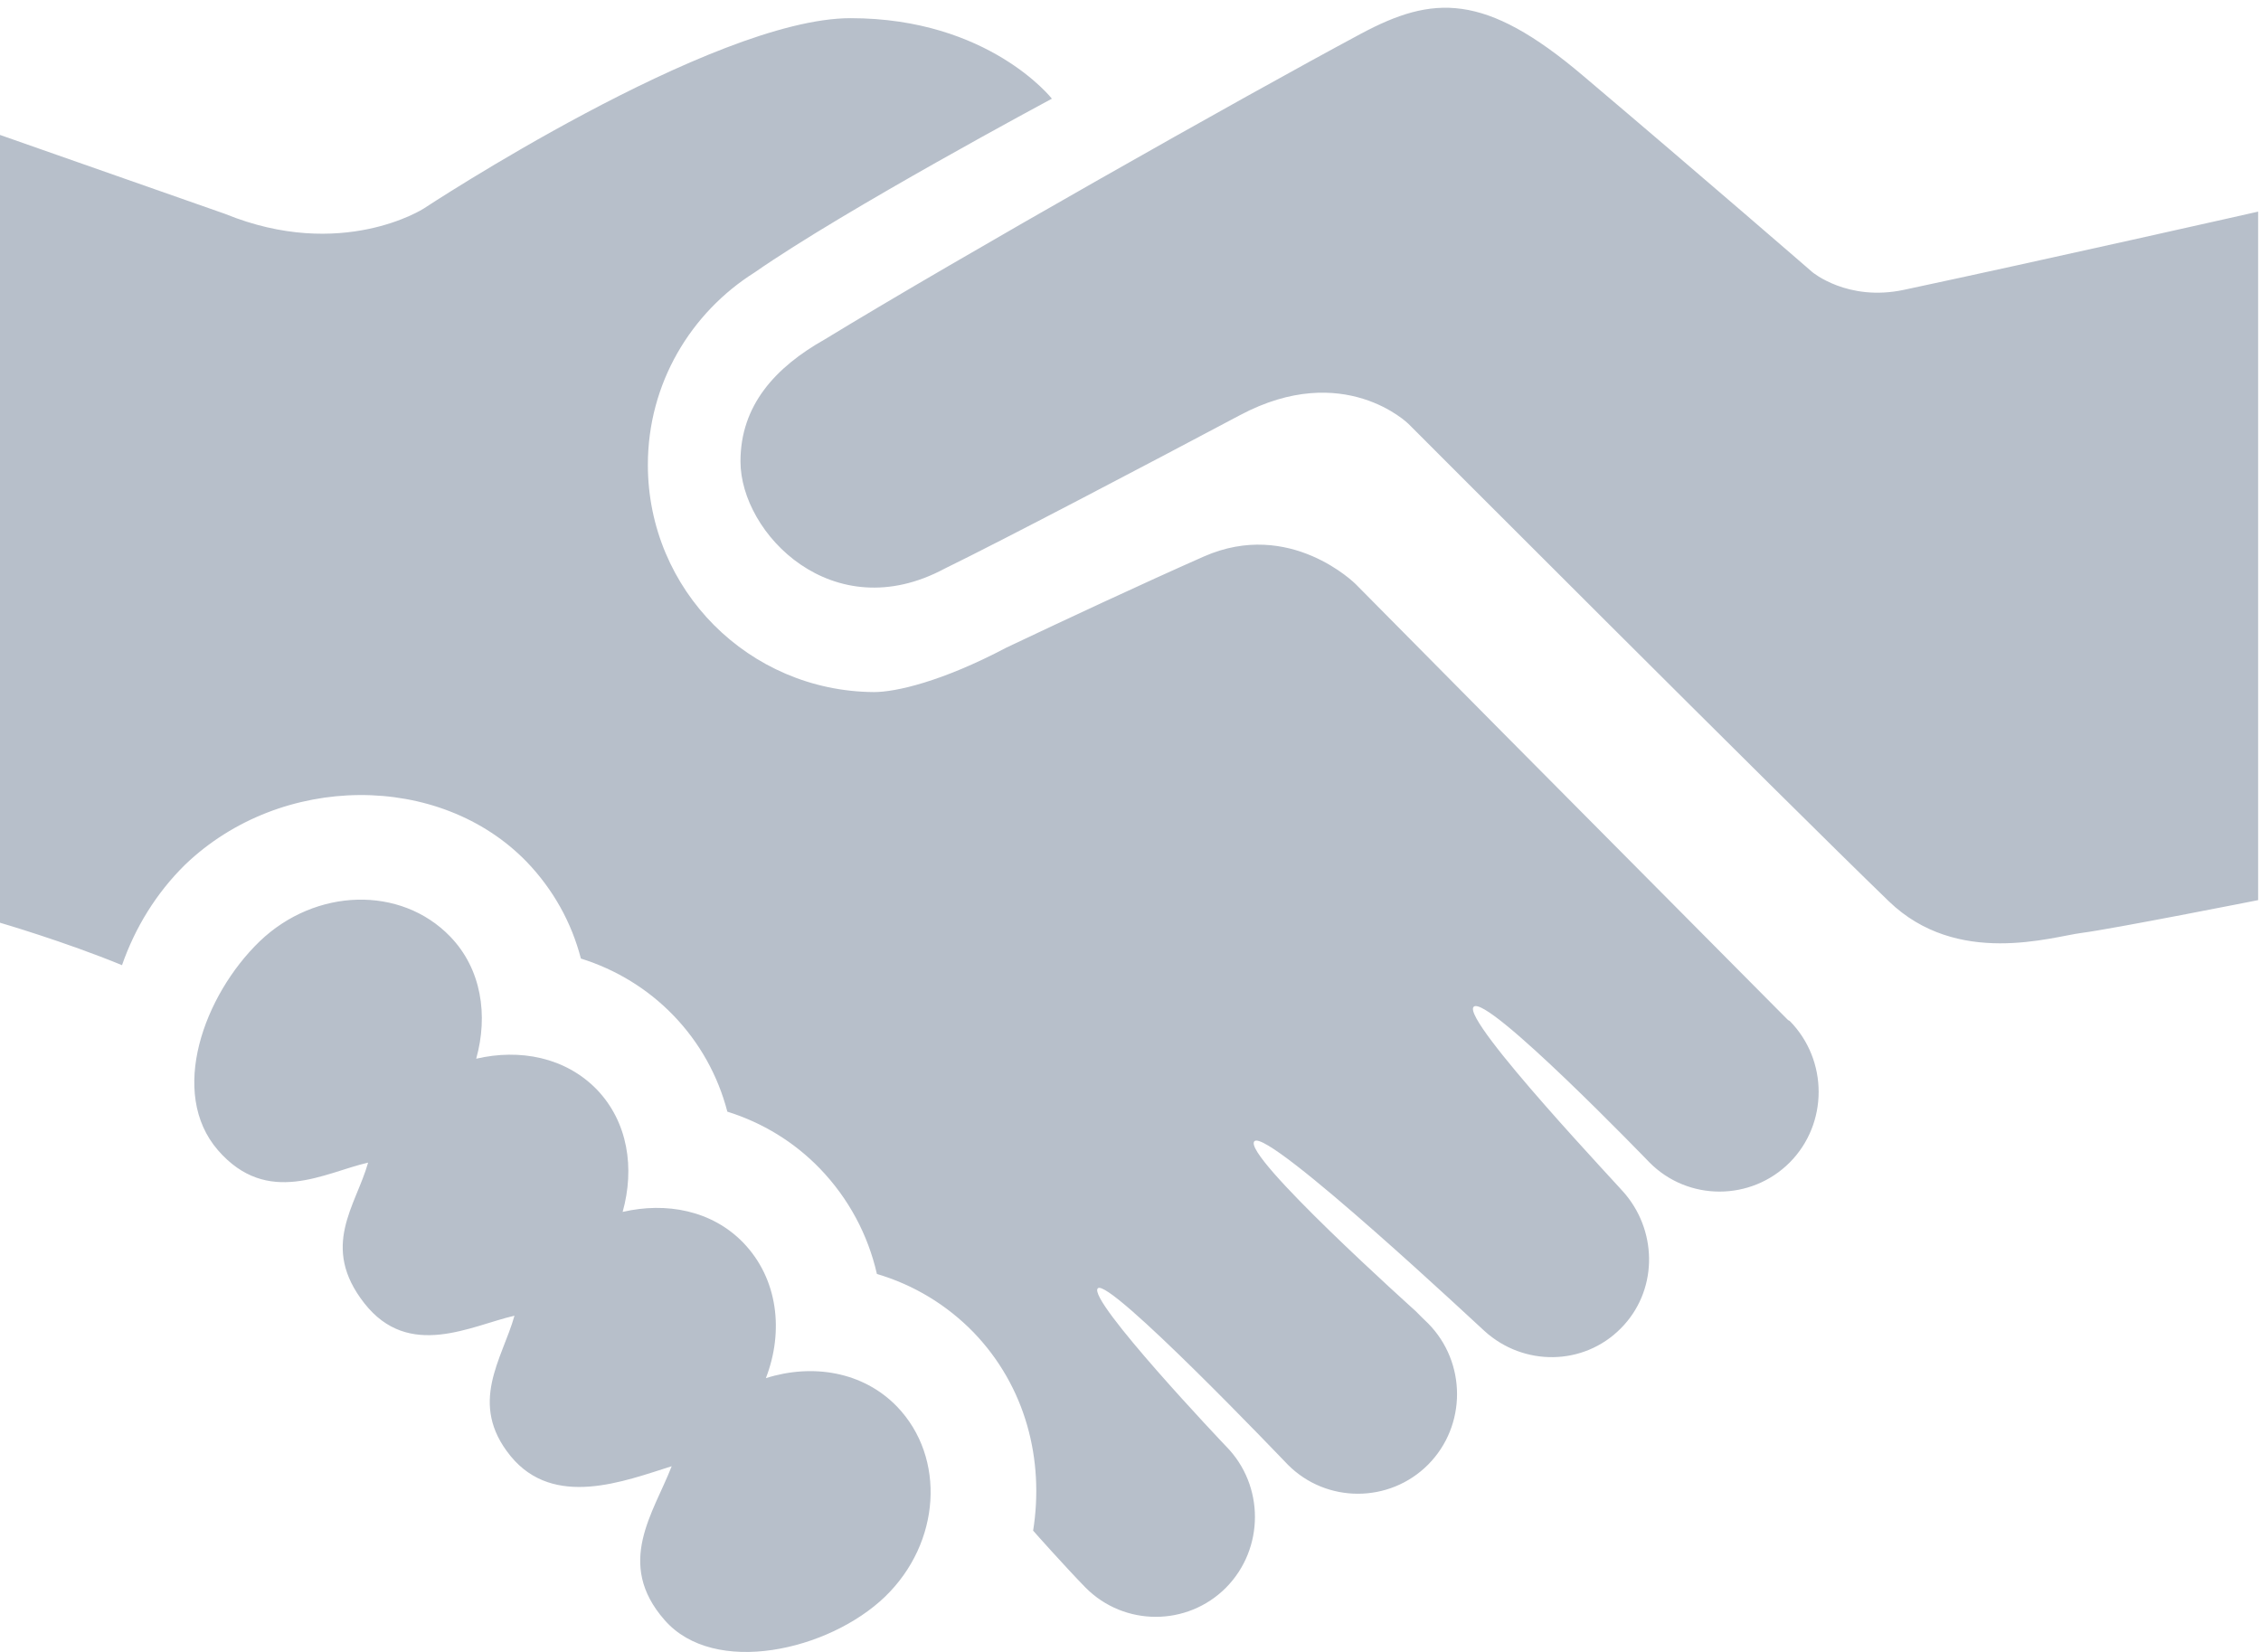 <?xml version="1.0" encoding="UTF-8"?>
<svg width="26px" height="19px" viewBox="0 0 26 19" version="1.1" xmlns="http://www.w3.org/2000/svg" xmlns:xlink="http://www.w3.org/1999/xlink">
    <!-- Generator: sketchtool 39 (31667) - http://www.bohemiancoding.com/sketch -->
    <title>C5DB637C-3D89-4A8C-94FE-CA86950D36D0</title>
    <desc>Created with sketchtool.</desc>
    <defs></defs>
    <g id="Web" stroke="none" stroke-width="1" fill="none" fill-rule="evenodd">
        <g id="Profile-Expanded" transform="translate(-380, -355)" fill="#B7BFCA">
            <g id="Group-8" transform="translate(337, 355)">
                <g id="icon_handshake" transform="translate(43, 0)">
                    <g id="Group">
                        <path d="M25.967,2.434 L25.967,10.353 C25.967,10.353 24.285,10.686 23.938,10.73 C23.593,10.774 22.507,11.127 21.72,10.366 C20.507,9.194 16.196,4.875 16.196,4.875 C16.196,4.875 15.452,4.14 14.259,4.775 C13.163,5.357 11.539,6.21 10.861,6.541 C9.578,7.229 8.515,6.138 8.515,5.307 C8.515,4.663 8.914,4.225 9.485,3.903 C11.032,2.959 14.292,1.115 15.65,0.388 C16.476,-0.054 17.07,-0.092 18.203,0.87 C19.599,2.052 20.841,3.13 20.841,3.13 C20.841,3.13 21.246,3.471 21.892,3.334 C23.479,2.996 25.967,2.434 25.967,2.434 L25.967,2.434 Z M8.807,15.851 C9.016,15.311 8.946,14.706 8.546,14.292 C8.186,13.921 7.661,13.823 7.16,13.939 C7.3,13.438 7.223,12.906 6.862,12.53 C6.501,12.16 5.977,12.06 5.476,12.177 C5.615,11.678 5.538,11.145 5.176,10.771 C4.609,10.185 3.629,10.21 2.985,10.828 C2.345,11.447 1.935,12.569 2.506,13.229 C3.077,13.886 3.733,13.486 4.233,13.372 C4.093,13.871 3.677,14.336 4.19,14.99 C4.703,15.644 5.416,15.247 5.916,15.133 C5.777,15.631 5.378,16.142 5.872,16.748 C6.37,17.357 7.185,17.033 7.724,16.864 C7.516,17.402 7.071,17.982 7.642,18.633 C8.213,19.288 9.532,18.985 10.176,18.366 C10.819,17.746 10.88,16.765 10.315,16.178 C9.925,15.775 9.343,15.681 8.807,15.851 L8.807,15.851 Z M20.561,11.732 C15.904,7.041 18.095,9.248 15.589,6.718 C15.589,6.718 14.836,5.963 13.843,6.401 C13.146,6.709 12.249,7.128 11.574,7.448 C10.832,7.84 10.298,7.961 10.048,7.96 C8.614,7.95 7.45,6.789 7.45,5.346 C7.45,4.41 7.944,3.595 8.68,3.132 C9.714,2.411 12.096,1.135 12.096,1.135 C12.096,1.135 11.371,0.209 9.781,0.209 C8.192,0.209 4.872,2.399 4.872,2.399 C4.872,2.399 3.93,3.007 2.588,2.46 L0,1.552 L0,10.613 C0,10.613 0.739,10.828 1.403,11.101 C1.553,10.671 1.795,10.273 2.13,9.944 C3.232,8.888 5.057,8.877 6.06,9.916 C6.362,10.232 6.572,10.609 6.68,11.025 C7.084,11.151 7.449,11.374 7.743,11.678 C8.046,11.992 8.256,12.371 8.364,12.786 C8.768,12.912 9.133,13.135 9.428,13.44 C9.76,13.785 9.981,14.202 10.084,14.653 C10.506,14.777 10.887,15.008 11.194,15.323 C11.796,15.947 12.01,16.792 11.88,17.607 C11.882,17.607 11.883,17.607 11.884,17.609 C11.894,17.622 12.258,18.03 12.484,18.261 C12.928,18.708 13.653,18.708 14.098,18.261 C14.541,17.813 14.543,17.084 14.098,16.634 C14.082,16.618 12.497,14.947 12.624,14.818 C12.751,14.689 14.771,16.807 14.809,16.846 C15.252,17.292 15.977,17.292 16.422,16.846 C16.867,16.398 16.865,15.669 16.422,15.221 C16.4,15.2 16.309,15.112 16.276,15.077 C16.276,15.077 14.272,13.279 14.425,13.126 C14.579,12.971 17.068,15.31 17.072,15.31 C17.519,15.716 18.208,15.713 18.638,15.279 C19.057,14.858 19.066,14.191 18.695,13.741 C18.687,13.717 16.798,11.729 16.946,11.58 C17.095,11.428 18.964,13.366 18.968,13.37 C19.41,13.817 20.136,13.817 20.581,13.37 C21.024,12.924 21.024,12.194 20.581,11.743 C20.575,11.739 20.567,11.735 20.561,11.732 L20.561,11.732 Z" id="hand-shake"></path>
                    </g>
                </g>
            </g>
        </g>
    </g>
</svg>